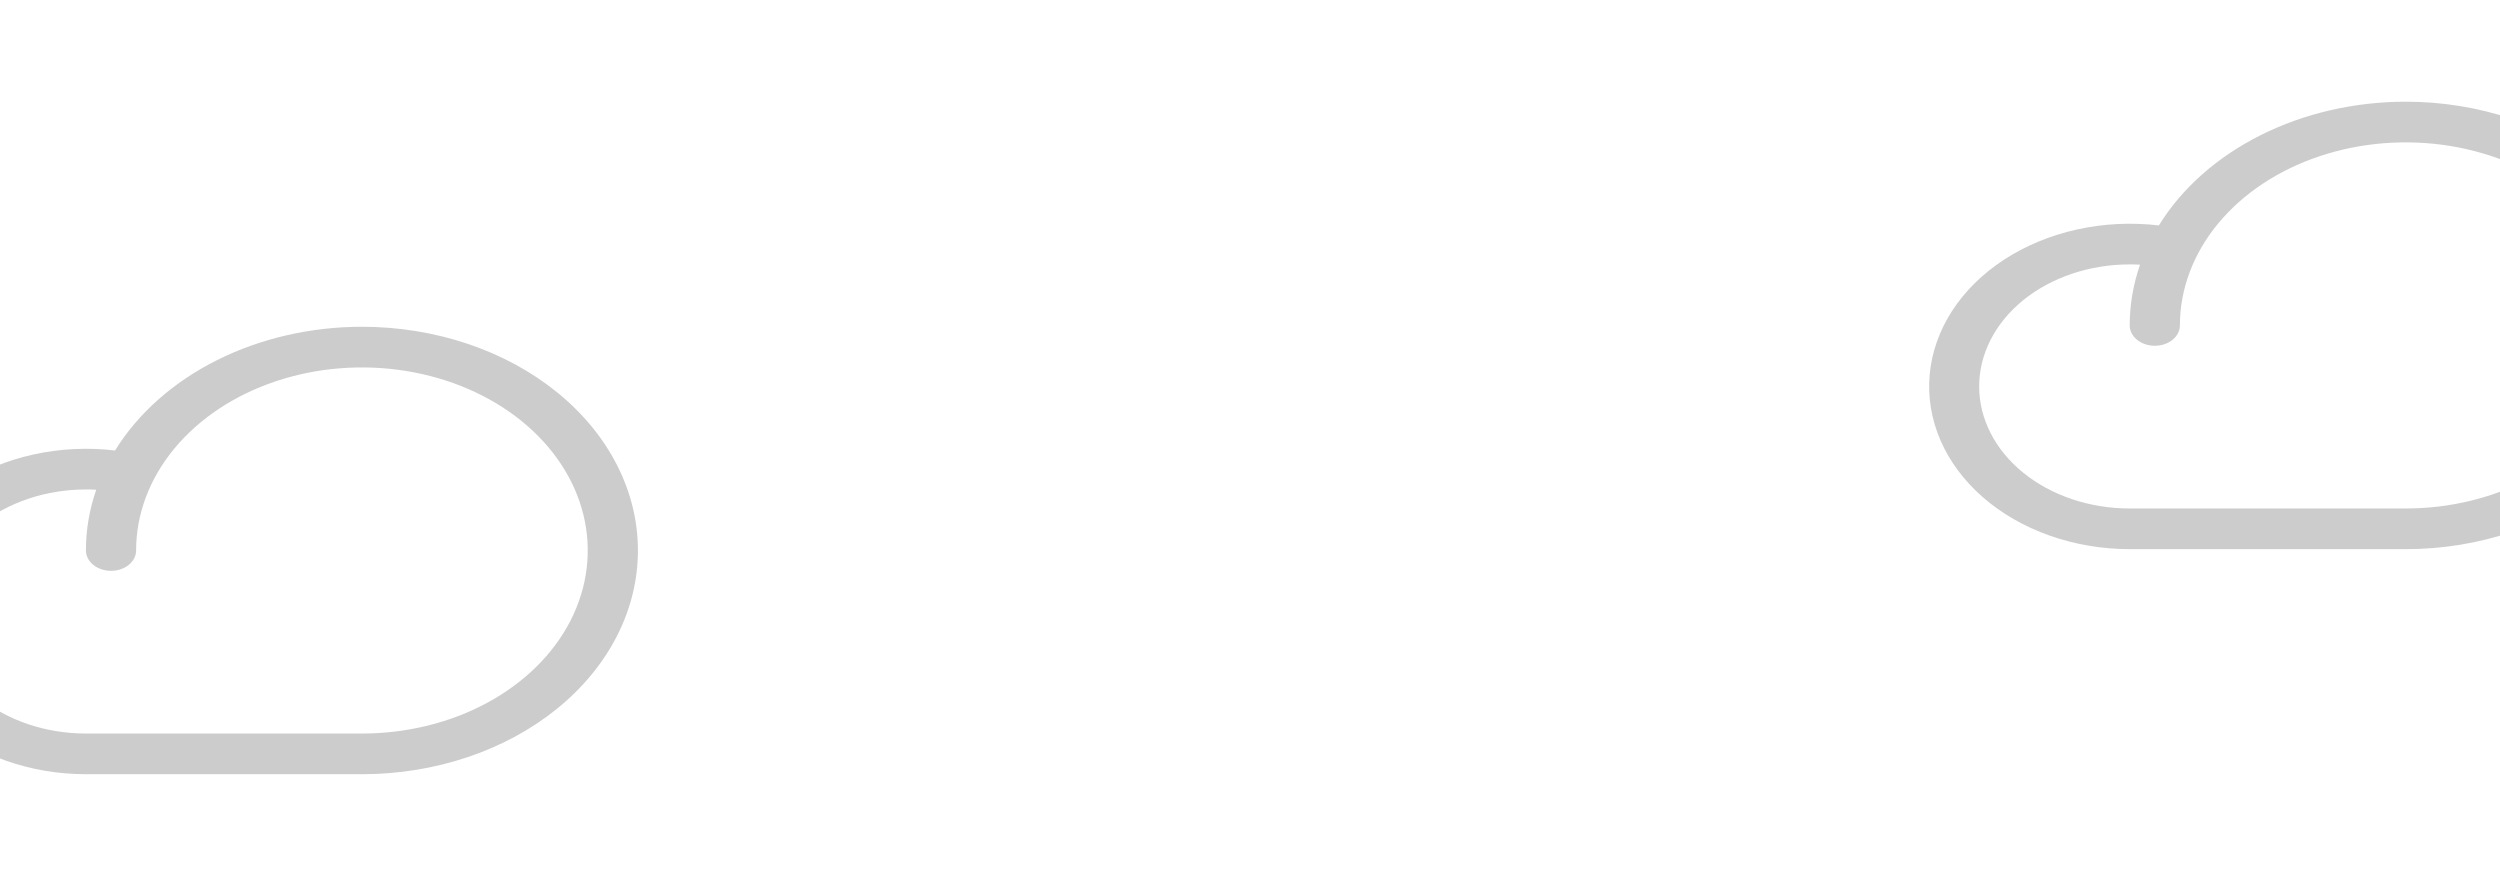 <svg width="411" height="144" viewBox="0 0 411 144" fill="none" xmlns="http://www.w3.org/2000/svg">
<path opacity="0.2" d="M395.5 16.719C387.073 16.724 378.814 18.629 371.647 22.222C364.479 25.814 358.686 30.953 354.915 37.061C350.429 36.531 345.856 36.756 341.482 37.721C337.108 38.687 333.026 40.373 329.491 42.674C325.956 44.975 323.044 47.841 320.936 51.095C318.828 54.349 317.57 57.919 317.24 61.585C316.91 65.25 317.516 68.931 319.018 72.398C320.521 75.865 322.889 79.044 325.975 81.737C329.06 84.43 332.797 86.578 336.952 88.048C341.107 89.518 345.591 90.278 350.125 90.281H395.5C407.534 90.281 419.076 86.406 427.585 79.508C436.094 72.611 440.875 63.255 440.875 53.5C440.875 43.745 436.094 34.39 427.585 27.492C419.076 20.594 407.534 16.719 395.5 16.719ZM395.5 83.594H350.125C343.561 83.594 337.266 81.48 332.624 77.718C327.983 73.955 325.375 68.852 325.375 63.531C325.375 58.21 327.983 53.107 332.624 49.345C337.266 45.583 343.561 43.469 350.125 43.469C350.692 43.469 351.259 43.469 351.821 43.515C350.693 46.764 350.123 50.124 350.125 53.5C350.125 54.387 350.56 55.237 351.333 55.864C352.107 56.492 353.156 56.844 354.25 56.844C355.344 56.844 356.393 56.492 357.167 55.864C357.94 55.237 358.375 54.387 358.375 53.5C358.375 47.548 360.552 41.73 364.632 36.781C368.711 31.832 374.509 27.975 381.293 25.697C388.077 23.419 395.541 22.823 402.743 23.985C409.944 25.146 416.559 28.012 421.751 32.221C426.943 36.429 430.479 41.791 431.912 47.629C433.344 53.467 432.609 59.517 429.799 65.016C426.989 70.515 422.231 75.215 416.126 78.522C410.02 81.829 402.843 83.594 395.5 83.594Z" fill="black"/>
<path opacity="0.2" d="M59.5 53.719C51.073 53.724 42.814 55.629 35.647 59.222C28.479 62.815 22.686 67.953 18.915 74.061C14.429 73.531 9.856 73.756 5.482 74.721C1.108 75.687 -2.974 77.373 -6.509 79.674C-10.044 81.975 -12.957 84.841 -15.064 88.095C-17.172 91.349 -18.43 94.919 -18.76 98.585C-19.09 102.25 -18.484 105.931 -16.982 109.398C-15.479 112.865 -13.111 116.044 -10.025 118.737C-6.94 121.429 -3.203 123.578 0.952 125.048C5.107 126.518 9.591 127.278 14.125 127.281H59.5C71.534 127.281 83.076 123.406 91.585 116.508C100.094 109.61 104.875 100.255 104.875 90.5C104.875 80.745 100.094 71.39 91.585 64.492C83.076 57.594 71.534 53.719 59.5 53.719ZM59.5 120.594H14.125C7.561 120.594 1.266 118.48 -3.376 114.718C-8.017 110.955 -10.625 105.852 -10.625 100.531C-10.625 95.21 -8.017 90.107 -3.376 86.345C1.266 82.582 7.561 80.469 14.125 80.469C14.692 80.469 15.259 80.469 15.821 80.515C14.693 83.764 14.123 87.124 14.125 90.5C14.125 91.387 14.56 92.237 15.333 92.864C16.107 93.492 17.156 93.844 18.25 93.844C19.344 93.844 20.393 93.492 21.167 92.864C21.94 92.237 22.375 91.387 22.375 90.5C22.375 84.548 24.552 78.73 28.632 73.781C32.711 68.832 38.509 64.975 45.293 62.697C52.077 60.419 59.541 59.823 66.743 60.984C73.944 62.146 80.559 65.012 85.751 69.221C90.943 73.429 94.479 78.791 95.912 84.629C97.344 90.467 96.609 96.517 93.799 102.016C90.989 107.515 86.231 112.215 80.126 115.522C74.02 118.829 66.843 120.594 59.5 120.594Z" fill="black"/>
</svg>

